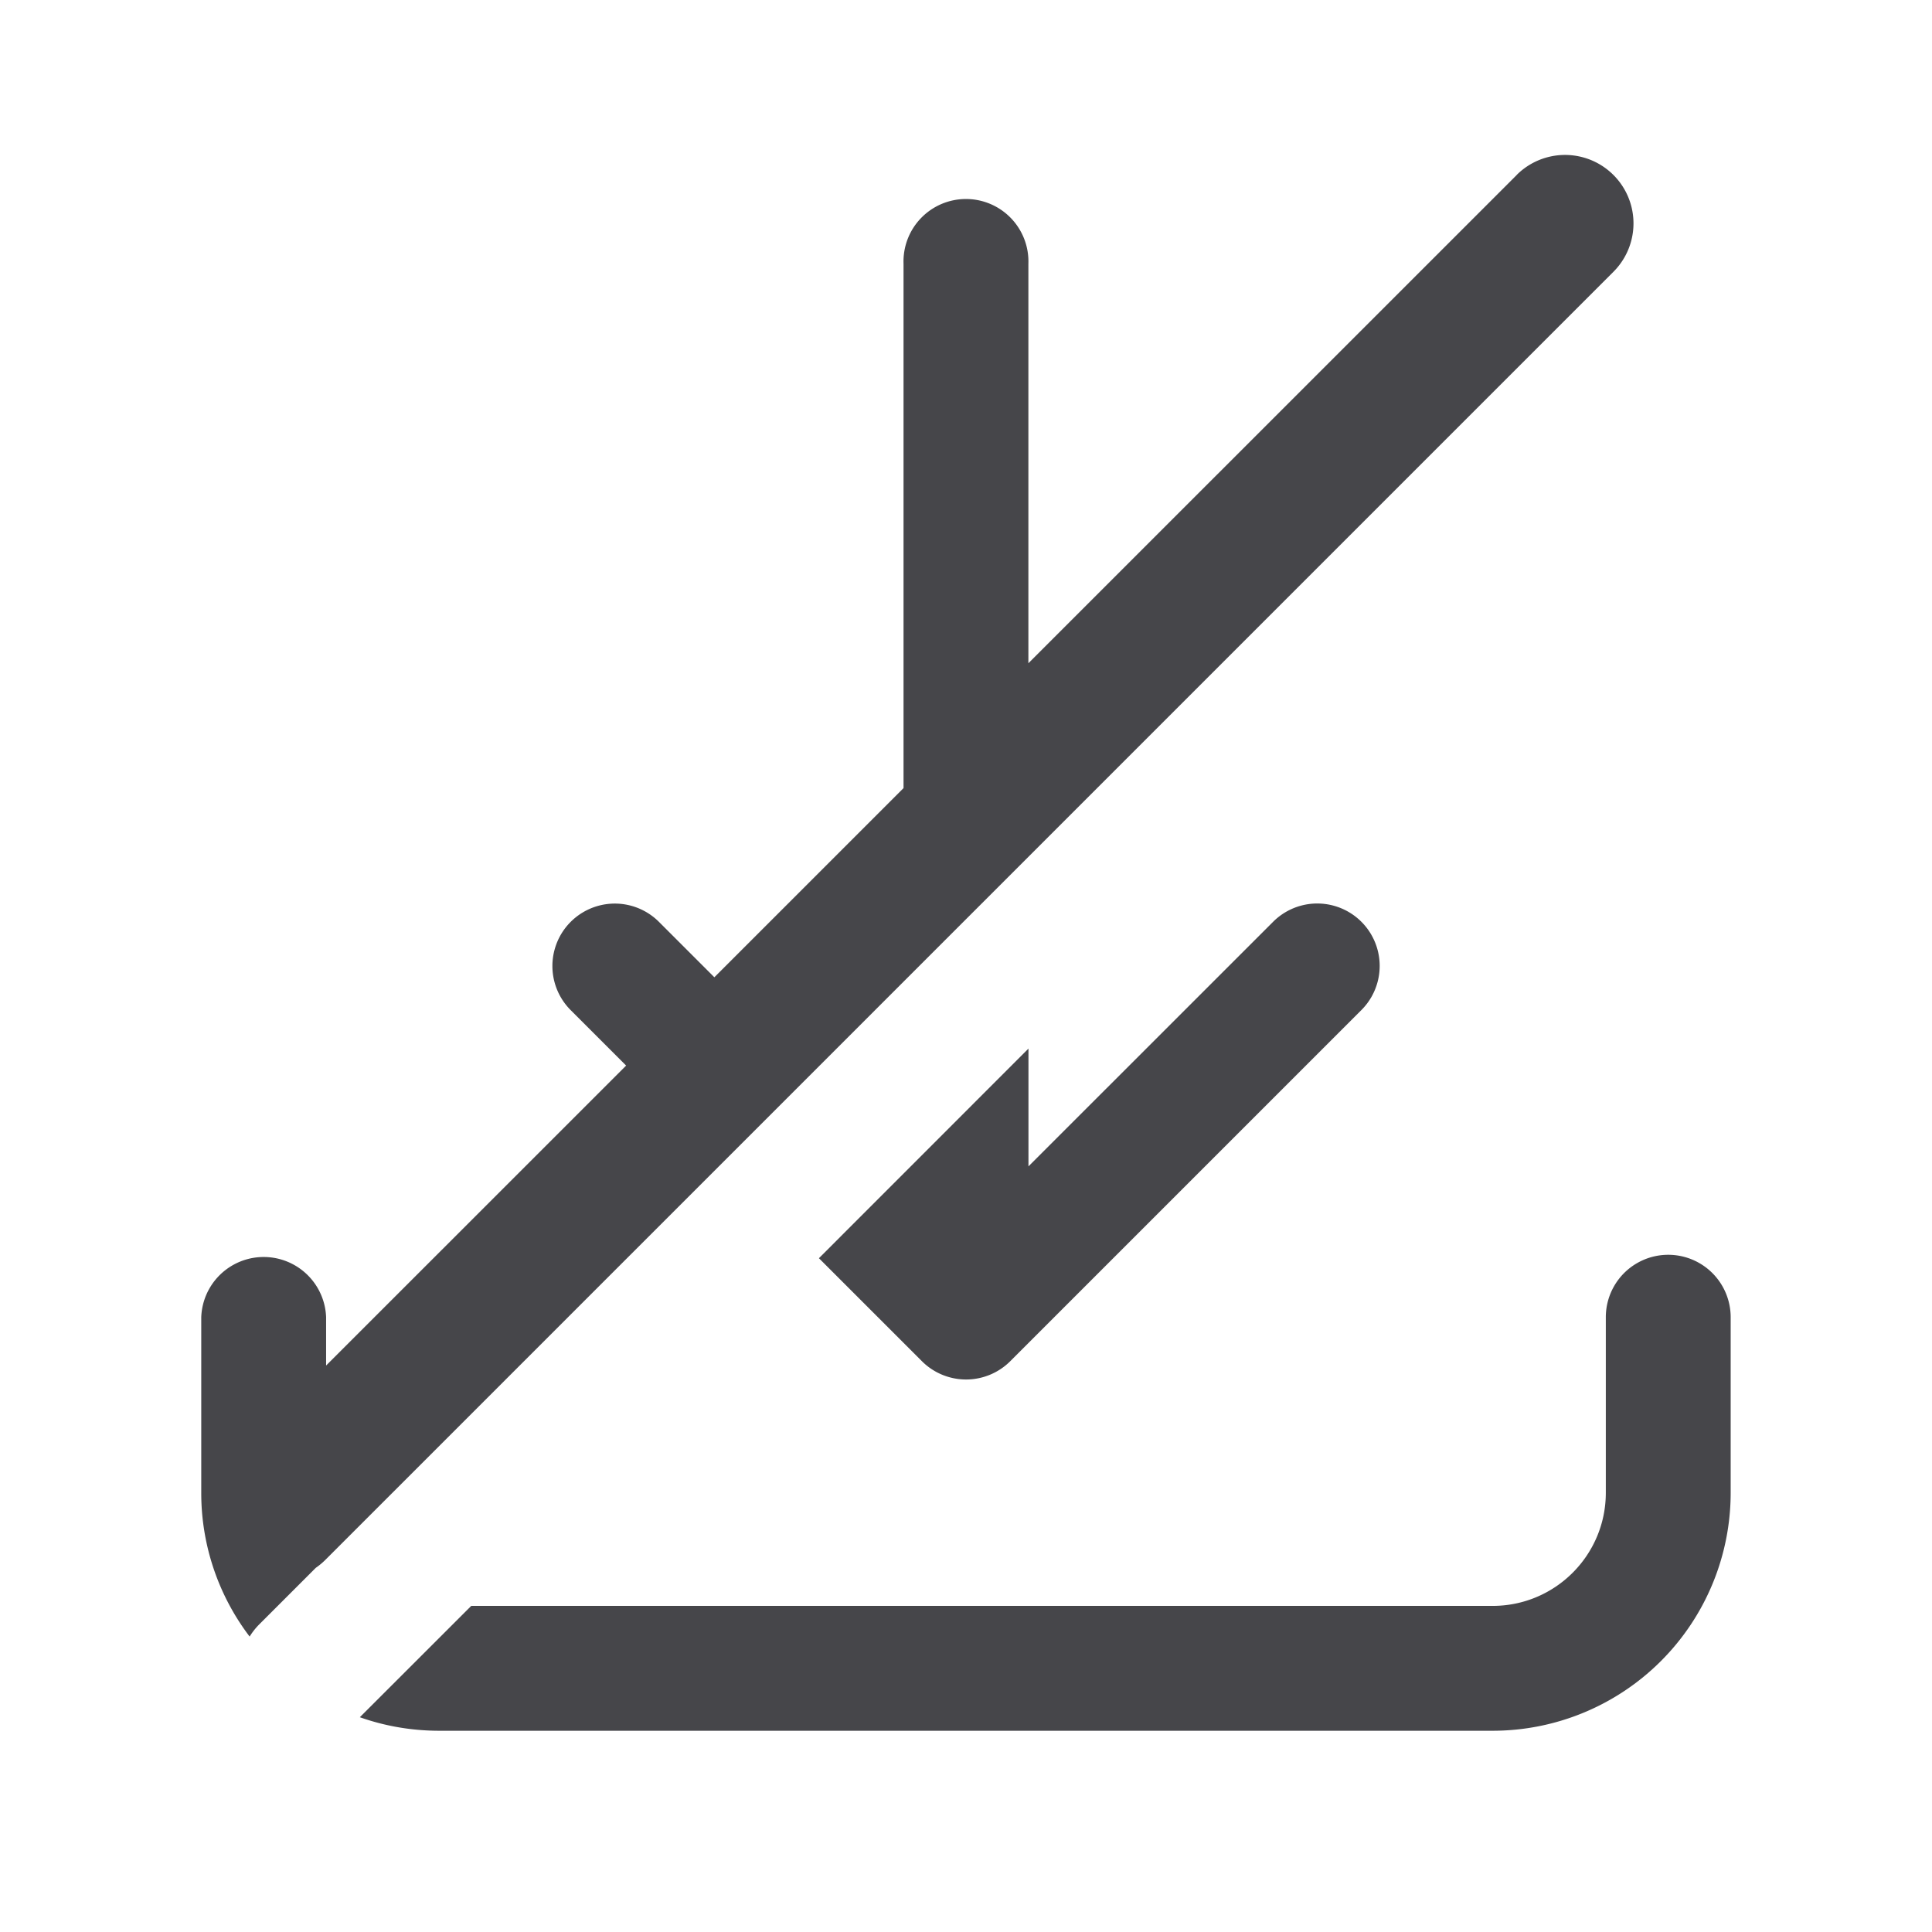 <svg xmlns="http://www.w3.org/2000/svg" fill="none" viewBox="0 0 24 24"><path fill="#46464A" fill-rule="evenodd" d="M18.84 2.174a.85.85 0 1 1 1.203 1.202l-16 16a.856.856 0 0 1-.12.1l-.698.698a.851.851 0 0 0-.124.156 2.944 2.944 0 0 1-.601-1.787v-2.18a.776.776 0 0 1 1.551 0v.6l3.727-3.726-.689-.689a.775.775 0 1 1 1.097-1.096l.688.688 2.35-2.35V3.276a.776.776 0 1 1 1.551 0v4.963l6.066-6.065ZM10.173 15.63l2.603-2.604v1.463l3.039-3.038a.775.775 0 1 1 1.097 1.096l-4.363 4.363a.776.776 0 0 1-1.096 0l-1.28-1.28Zm-4.318 4.318L4.47 21.332c.308.109.64.168.986.168h13.086a2.957 2.957 0 0 0 2.957-2.957v-2.18a.775.775 0 1 0-1.551 0v2.18c0 .777-.63 1.406-1.406 1.406H5.853Z" clip-rule="evenodd"/></svg>